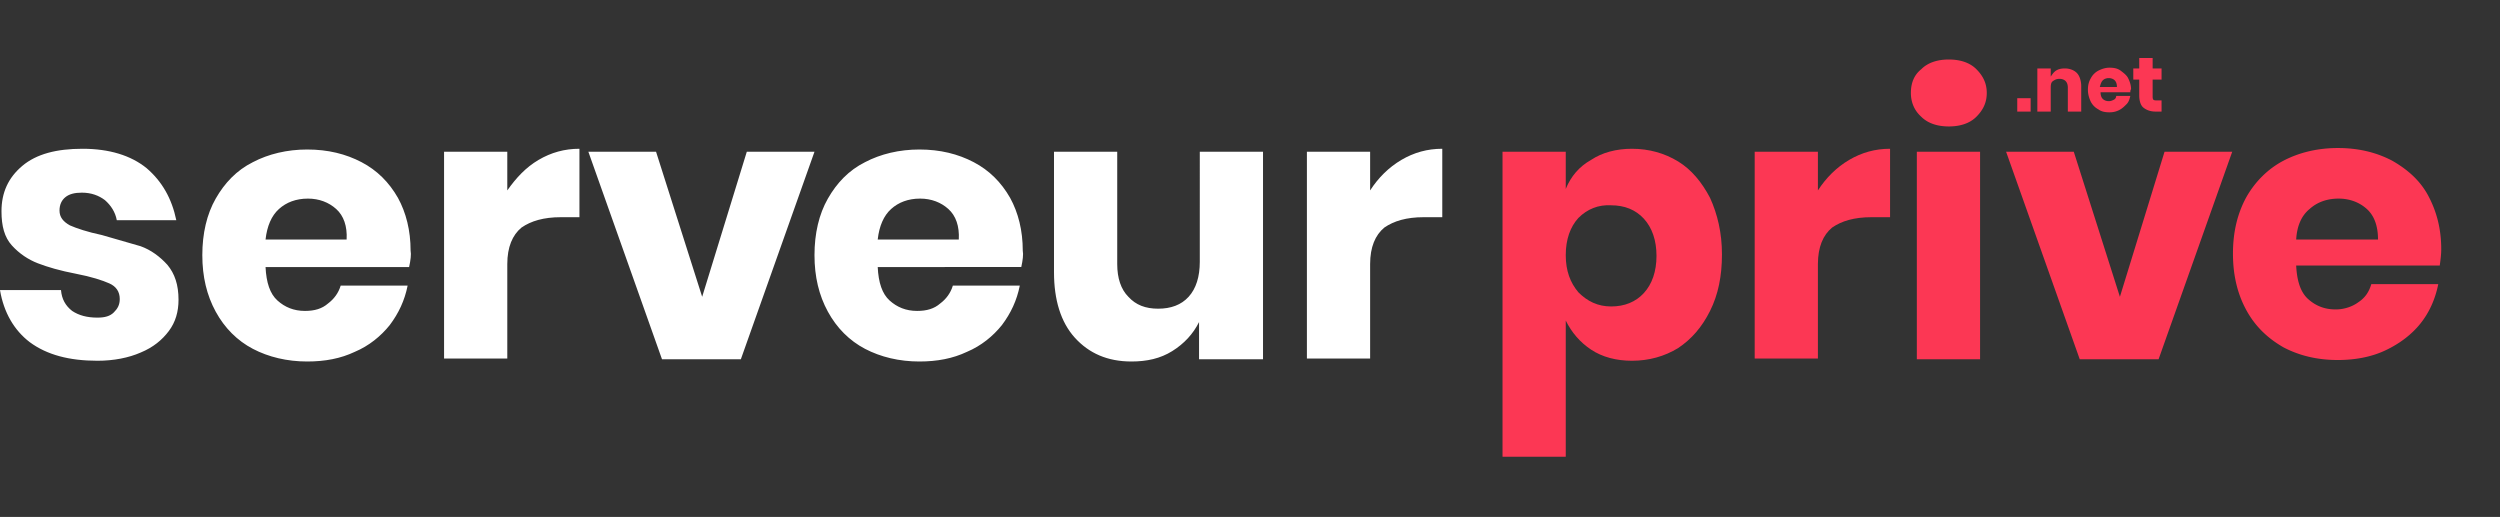 <svg xmlns="http://www.w3.org/2000/svg" xmlns:xlink="http://www.w3.org/1999/xlink" viewBox="0 0 336.1 69.5"><rect x="0" y="0" width="336.1" height="69.5" fill="#333333" stroke="none"/><g fill="#fff"><path d="M19.7 22.6c2.1 1.8 3.4 4.1 4 7h-8c-.2-1.1-.8-2-1.6-2.7-.8-.6-1.8-1-3.1-1-1 0-1.7.2-2.2.6s-.8 1-.8 1.8c0 .9.5 1.5 1.4 2 .9.4 2.4.9 4.3 1.3l5.2 1.5c1.4.5 2.6 1.4 3.6 2.5 1 1.2 1.5 2.7 1.5 4.7 0 1.6-.4 3-1.3 4.2s-2.1 2.2-3.8 2.9c-1.6.7-3.6 1.1-5.8 1.1-3.8 0-6.8-.8-9.1-2.5-2.1-1.6-3.5-4-4-7h8.2c.1 1.2.6 2.1 1.5 2.8.9.6 2 .9 3.4.9 1 0 1.7-.2 2.2-.7s.8-1 .8-1.8c0-1-.5-1.7-1.4-2.1s-2.4-.9-4.5-1.3-3.8-.9-5.1-1.4-2.5-1.3-3.5-2.4S.2 30.4.2 28.4c0-2.5.9-4.5 2.8-6.1S7.6 20 11.1 20c3.6 0 6.5.9 8.6 2.6zM55 35.9H35.7c.1 2.1.6 3.6 1.6 4.5s2.2 1.4 3.7 1.4c1.3 0 2.3-.3 3.1-1 .8-.6 1.4-1.4 1.7-2.4h9c-.4 2-1.2 3.7-2.4 5.3-1.2 1.5-2.8 2.8-4.7 3.6-1.9.9-4 1.3-6.4 1.3-2.7 0-5.2-.6-7.3-1.7s-3.8-2.8-5-5-1.8-4.7-1.8-7.6.6-5.5 1.8-7.6 2.8-3.8 5-4.9c2.1-1.1 4.6-1.7 7.3-1.7 2.8 0 5.2.6 7.3 1.7s3.7 2.7 4.9 4.8c1.1 2 1.7 4.4 1.7 7.1.1.5 0 1.3-.2 2.2zm-9.8-7.8c-1-.9-2.3-1.4-3.8-1.4-1.6 0-2.9.5-3.9 1.4s-1.6 2.3-1.8 4.1h10.9c.1-1.8-.4-3.2-1.4-4.1zm27.2-6.6c1.7-1 3.5-1.5 5.5-1.5v9.2h-2.5c-2.3 0-4 .5-5.3 1.4-1.2 1-1.9 2.6-1.9 4.9v12.7h-8.5V20.4h8.5v5.2c1.2-1.7 2.5-3.1 4.2-4.1zm22 18.4l6-19.5h9.1l-9.9 27.9H89l-9.9-27.9h9.1l6.2 19.5zm42.9-4H118c.1 2.1.6 3.6 1.6 4.5s2.2 1.4 3.7 1.4c1.3 0 2.3-.3 3.1-1 .8-.6 1.4-1.4 1.7-2.4h9c-.4 2-1.2 3.7-2.4 5.3-1.2 1.5-2.8 2.8-4.7 3.6-1.9.9-4 1.3-6.4 1.3-2.7 0-5.2-.6-7.3-1.7s-3.8-2.8-5-5-1.8-4.7-1.8-7.6.6-5.5 1.8-7.6 2.8-3.8 5-4.9c2.1-1.1 4.6-1.7 7.3-1.7 2.8 0 5.2.6 7.3 1.7s3.7 2.7 4.9 4.8c1.1 2 1.7 4.4 1.7 7.1.1.5 0 1.3-.2 2.2zm-9.8-7.8c-1-.9-2.3-1.4-3.8-1.4-1.6 0-2.9.5-3.9 1.4s-1.6 2.3-1.8 4.1h10.9c.1-1.8-.4-3.2-1.4-4.1zm42.3-7.7v27.9h-8.6v-5c-.8 1.6-2 2.9-3.6 3.9s-3.4 1.4-5.5 1.4c-3.2 0-5.7-1.1-7.6-3.2s-2.8-5.1-2.8-8.8V20.4h8.5v15.1c0 1.9.5 3.4 1.5 4.4 1 1.1 2.3 1.6 4 1.6s3.1-.5 4.1-1.6 1.5-2.7 1.5-4.7V20.4h8.5z"/><use xlink:href="#B"/></g><g fill="#fc3754"><path d="M225.6 21.7c1.8 1.1 3.2 2.8 4.3 4.9 1 2.2 1.6 4.7 1.6 7.6s-.5 5.4-1.6 7.6-2.5 3.8-4.3 5c-1.8 1.1-3.9 1.7-6.2 1.7-2.1 0-4-.5-5.5-1.5s-2.6-2.3-3.4-3.9v18.3H202v-41h8.5v5c.7-1.7 1.8-3 3.4-3.9 1.5-1 3.4-1.5 5.5-1.5 2.3 0 4.4.6 6.2 1.7zm-13.4 7.6c-1.1 1.2-1.7 2.9-1.7 5s.6 3.7 1.7 5c1.2 1.2 2.6 1.9 4.4 1.9s3.3-.6 4.4-1.8 1.7-2.9 1.7-5-.6-3.8-1.7-5-2.6-1.8-4.4-1.8c-1.7-.1-3.2.5-4.4 1.7z"/><use xlink:href="#B" x="60.2"/><path d="M258.3 9.3c.9-.9 2.2-1.3 3.7-1.3s2.8.4 3.7 1.3 1.4 1.9 1.4 3.2-.5 2.3-1.4 3.2-2.2 1.3-3.7 1.3-2.8-.4-3.7-1.3c-.9-.8-1.4-1.9-1.4-3.2s.4-2.4 1.4-3.2zm7.9 11.1v27.9h-8.5V20.4h8.5zM285 39.9l6-19.5h9.1l-9.9 27.9h-10.6l-9.9-27.9h9.1l6.2 19.5zm43.2-6.4c0-2.7-.6-5-1.7-7.1s-2.8-3.6-4.9-4.8c-2.1-1.1-4.5-1.7-7.3-1.7-2.7 0-5.2.6-7.3 1.7s-3.8 2.8-5 4.9c-1.2 2.2-1.8 4.7-1.8 7.6s.6 5.4 1.8 7.6 2.9 3.8 5 5c2.1 1.1 4.5 1.7 7.3 1.7 2.3 0 4.5-.4 6.4-1.3s3.5-2.1 4.7-3.6 2-3.3 2.4-5.3h-9c-.3 1-.8 1.8-1.7 2.4-.8.6-1.9 1-3.1 1-1.5 0-2.7-.5-3.7-1.4s-1.5-2.4-1.6-4.5H328c.1-.7.2-1.5.2-2.2zm-19.5-1.3c.1-1.8.7-3.2 1.8-4.1 1-.9 2.3-1.4 3.9-1.4 1.5 0 2.8.5 3.8 1.4s1.5 2.3 1.5 4.1h-11zm-35.7-19V15h-1.8v-1.8h1.8zm6.2-3.4c.4.4.6 1.1.6 1.8V15H278v-3.2c0-.4-.1-.7-.3-.9s-.5-.3-.8-.3c-.4 0-.6.1-.9.3s-.3.6-.3 1V15h-1.8V9.2h1.8v1.1c.2-.3.4-.6.7-.8s.7-.3 1.2-.3c.6 0 1.2.2 1.6.6zm7.2 2.6h-4c0 .4.1.7.3.9s.5.3.8.3.5-.1.7-.2a.55.55 0 0 0 .3-.5h1.9c-.1.4-.2.8-.5 1.1s-.6.6-1 .8-.8.3-1.3.3c-.6 0-1.1-.1-1.5-.4a2.41 2.41 0 0 1-1-1c-.2-.4-.4-1-.4-1.6s.1-1.1.4-1.6a2.41 2.41 0 0 1 1-1c.4-.2.9-.4 1.5-.4s1.1.1 1.5.4.8.6 1 1 .4.9.4 1.5c-.1.1-.1.3-.1.4zm-2.1-1.6c-.2-.2-.5-.3-.8-.3s-.6.1-.8.3-.3.5-.4.9h2.3c0-.4-.1-.7-.3-.9zm6.3 2.7V15h-.8c-.7 0-1.2-.2-1.6-.5s-.6-.9-.6-1.7v-2.1h-.8V9.2h.8V7.8h1.8v1.4h1.2v1.5h-1.2v2.2c0 .2 0 .4.1.5s.3.1.5.1h.6z"/></g><defs ><path id="B" d="M188.4 21.5c1.7-1 3.5-1.5 5.5-1.5v9.2h-2.5c-2.3 0-4 .5-5.3 1.4-1.2 1-1.9 2.6-1.9 4.9v12.7h-8.5V20.4h8.5v5.2c1.1-1.7 2.5-3.1 4.2-4.1z"/></defs></svg>